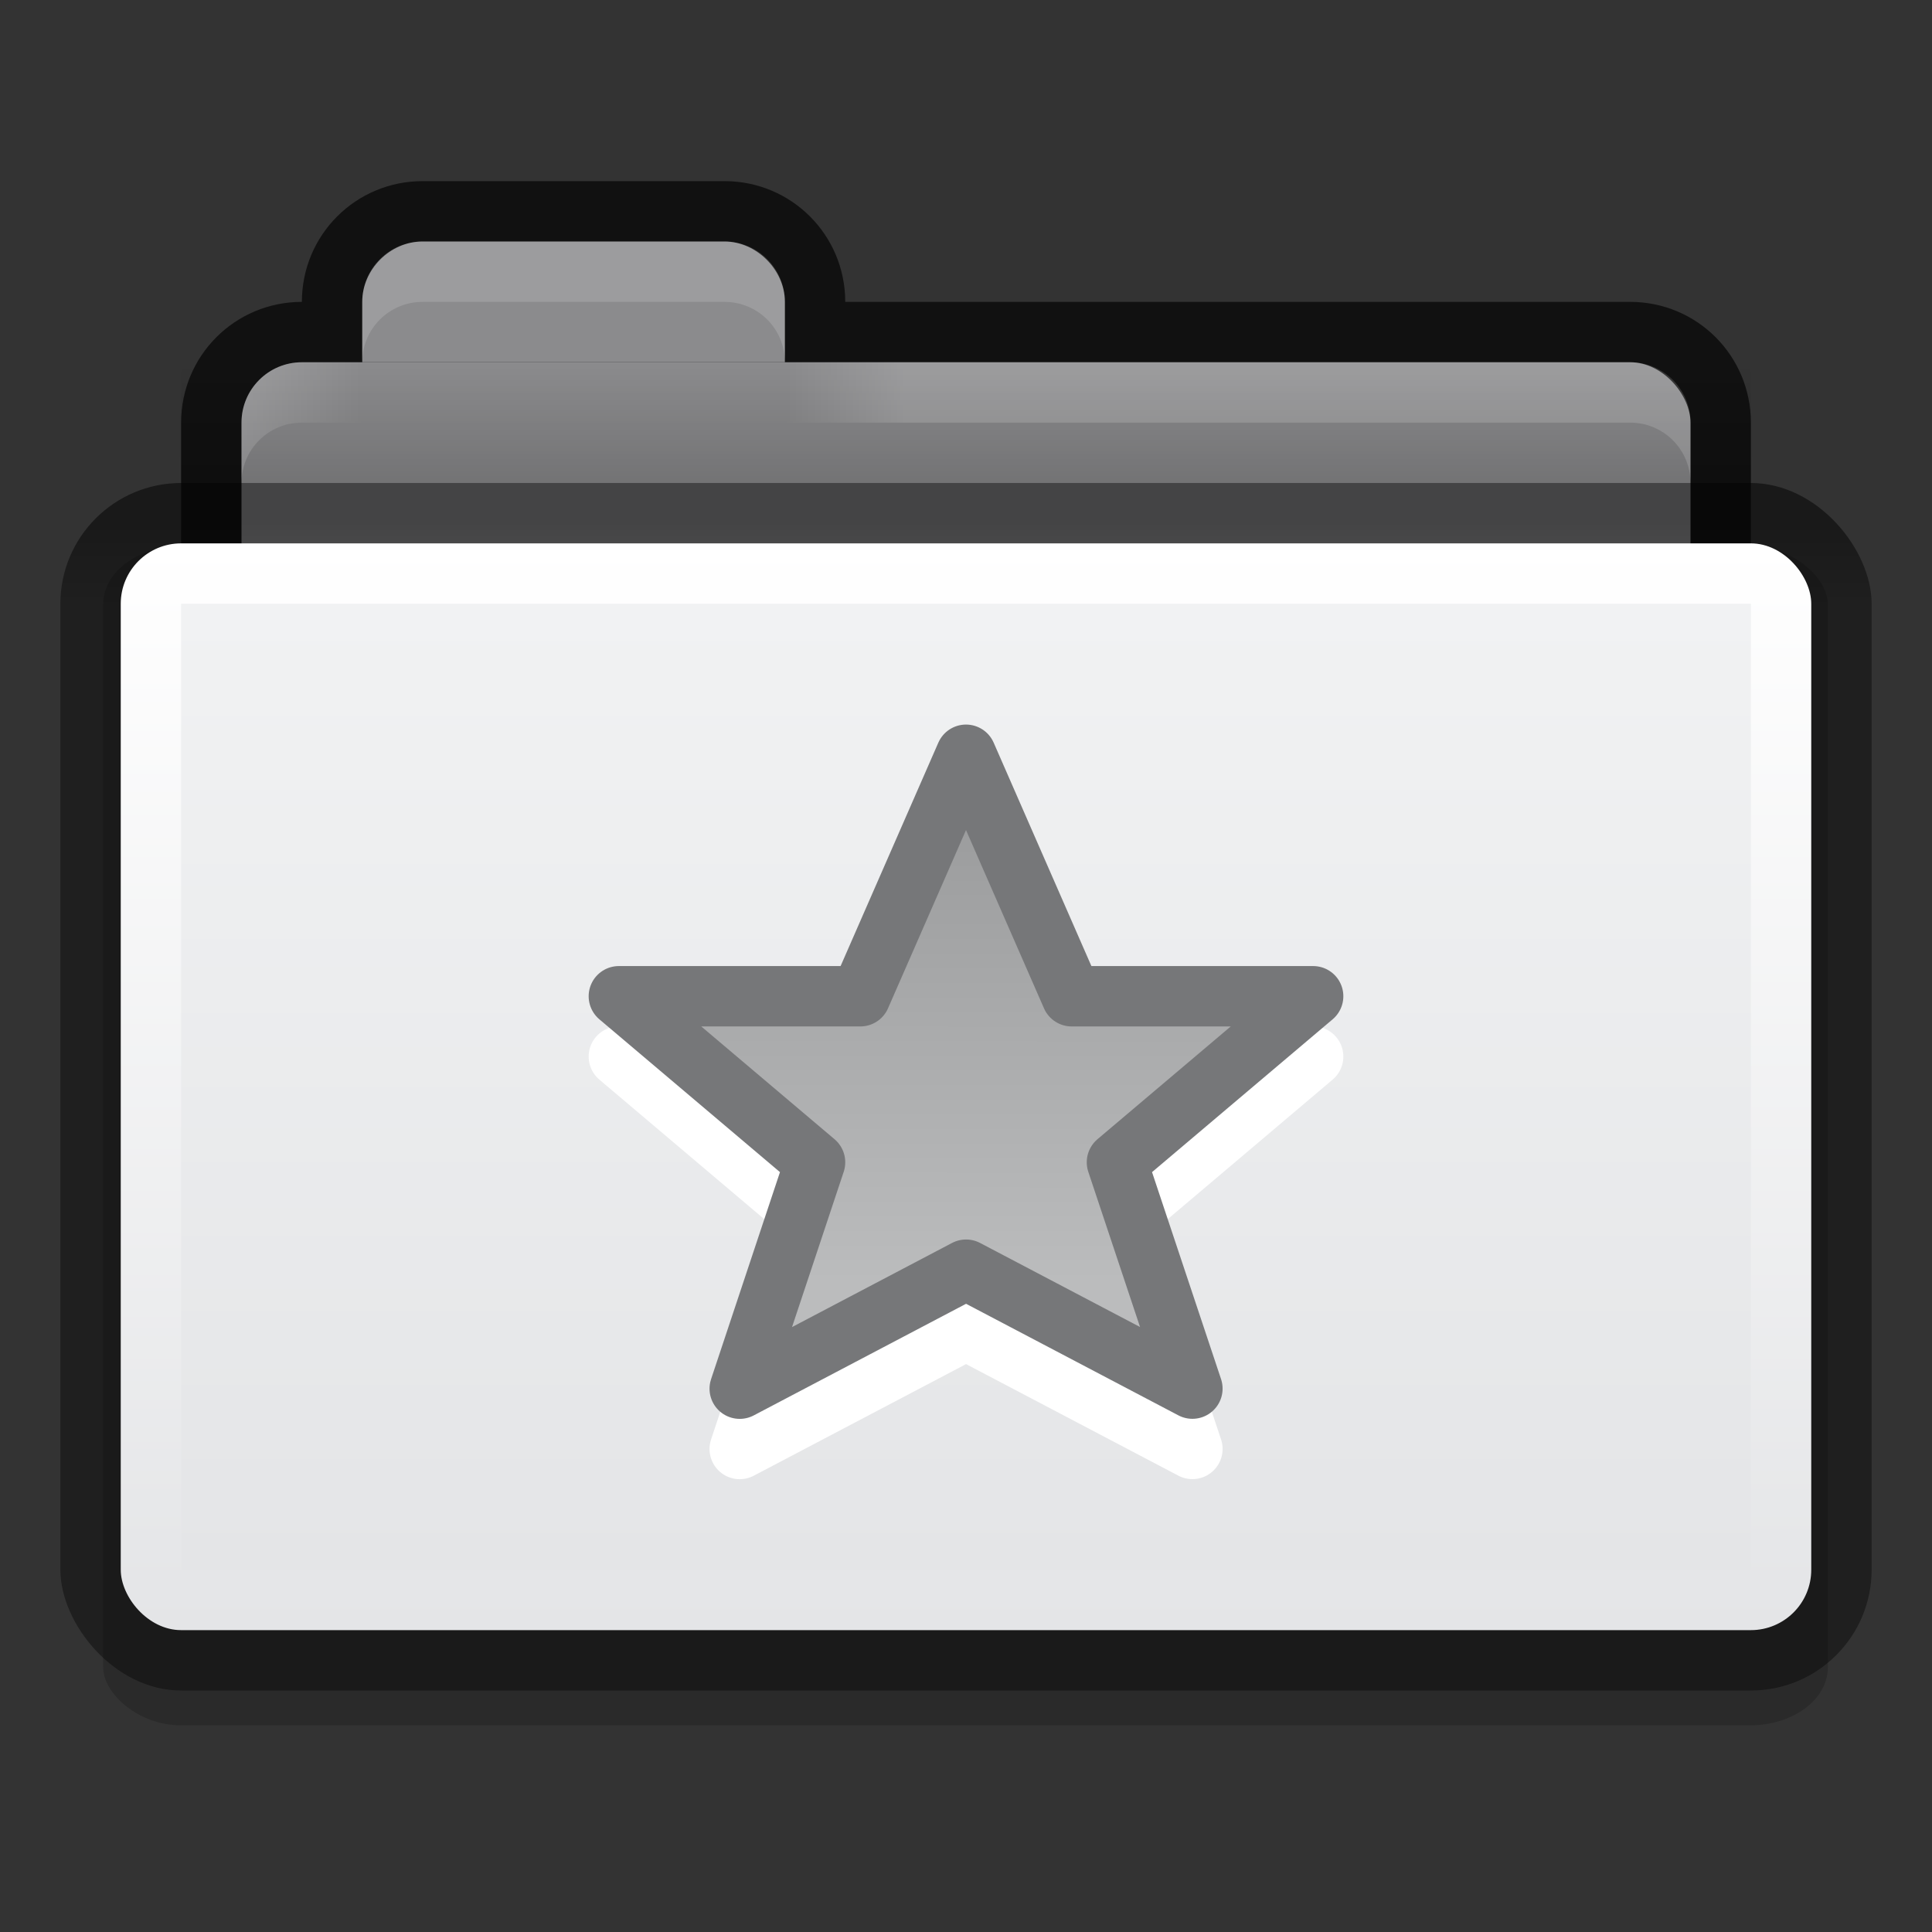 <?xml version="1.0" encoding="UTF-8" standalone="no"?>
<svg xmlns="http://www.w3.org/2000/svg" xmlns:xlink="http://www.w3.org/1999/xlink" xmlns:sodipodi="http://sodipodi.sourceforge.net/DTD/sodipodi-0.dtd" xmlns:inkscape="http://www.inkscape.org/namespaces/inkscape" version="1.1" width="32" height="32">
 <rect width="100%" height="100%" fill="#333333" stroke="none"/>
 <defs id="defs6">
  <linearGradient id="linearGradient3927-2">
   <stop id="stop3929-8" stop-color="#f1f2f3"/>
   <stop id="stop3931-8" offset="1" stop-color="#e4e5e7"/>
  </linearGradient>
  <linearGradient id="linearGradient3782">
   <stop id="stop3784" stop-color="#ffffff"/>
   <stop offset="1" id="stop3786" stop-color="#e4e5e7"/>
  </linearGradient>
  <linearGradient id="linearGradient3829" inkscape:collect="always">
   <stop id="stop3831"/>
   <stop id="stop3833" offset="1" stop-opacity="0"/>
  </linearGradient>
  <linearGradient inkscape:collect="always" xlink:href="#linearGradient3829" id="linearGradient3966" gradientUnits="userSpaceOnUse" gradientTransform="matrix(0.65,0,0,1,0.4,13)" y1="11" x2="0" y2="9"/>
  <linearGradient inkscape:collect="always" xlink:href="#linearGradient3927-2" id="linearGradient3969" gradientUnits="userSpaceOnUse" gradientTransform="matrix(0.703,0,0,0.696,-0.514,14.87)" y1="16" x2="0" y2="39"/>
  <linearGradient inkscape:collect="always" xlink:href="#linearGradient3782" id="linearGradient3972" gradientUnits="userSpaceOnUse" gradientTransform="matrix(0.718,0,0,0.72,-3.025,5.56)" y1="27" x2="0" y2="52"/>
  <linearGradient inkscape:collect="always" xlink:href="#linearGradient3788-9" id="linearGradient3975" gradientUnits="userSpaceOnUse" gradientTransform="matrix(0.667,0,0,0.645,0.333,17.548)" y1="11.03" x2="0" y2="13.1"/>
  <linearGradient inkscape:collect="always" id="linearGradient3930-4">
   <stop id="stop3932-8" stop-color="#ffffff"/>
   <stop offset="1" id="stop3934-2" stop-color="#ffffff" stop-opacity="0"/>
  </linearGradient>
  <linearGradient inkscape:collect="always" xlink:href="#linearGradient3930-4" id="linearGradient3092" gradientUnits="userSpaceOnUse" gradientTransform="translate(-1,27)" x1="5" x2="7"/>
  <linearGradient inkscape:collect="always" xlink:href="#linearGradient3930-4" id="linearGradient3094" gradientUnits="userSpaceOnUse" gradientTransform="matrix(-1,0,0,1,33,27)" x1="18" x2="20"/>
  <linearGradient id="linearGradient3788-9">
   <stop id="stop3790-5" stop-opacity="0.51"/>
   <stop id="stop3792-0" offset="1" stop-opacity="0.392"/>
  </linearGradient>
  <linearGradient inkscape:collect="always" xlink:href="#linearGradient3927-2" id="linearGradient3933-0" y1="16" x2="0" y2="39" gradientUnits="userSpaceOnUse" gradientTransform="matrix(1.135,0,0,1.13,-2.676,-5.087)"/>
  <linearGradient inkscape:collect="always" xlink:href="#linearGradient3782" id="linearGradient3965-8" y1="27" x2="0" y2="52" gradientUnits="userSpaceOnUse" gradientTransform="matrix(1.128,0,0,1.12,-5.897,-18.24)"/>
  <linearGradient inkscape:collect="always" xlink:href="#linearGradient3829" id="linearGradient3794-1" y1="11.03" x2="0" y2="13.1" gradientUnits="userSpaceOnUse" gradientTransform="matrix(1.022,0,0,0.968,-0.022,1.323)"/>
  <linearGradient inkscape:collect="always" xlink:href="#linearGradient3829" id="linearGradient3835-5" y1="11" x2="0" y2="9" gradientUnits="userSpaceOnUse" gradientTransform="matrix(1.05,0,0,1,-1.2,0)"/>
  <linearGradient gradientTransform="translate(-1,13)" x2="8" x1="5" gradientUnits="userSpaceOnUse" id="linearGradient3987" xlink:href="#linearGradient3930-4" inkscape:collect="always"/>
  <linearGradient x2="29" x1="26" gradientTransform="matrix(-1,0,0,1,49,13)" gradientUnits="userSpaceOnUse" id="linearGradient3064" xlink:href="#linearGradient3930-4" inkscape:collect="always"/>
  <linearGradient id="linearGradient3937-5">
   <stop id="stop3939-6" stop-color="#9c9d9e"/>
   <stop id="stop3941-3" offset="1" stop-color="#bbbcbd"/>
  </linearGradient>
  <linearGradient gradientTransform="matrix(0.383,0.061,-0.061,0.383,27.675,34.842)" inkscape:collect="always" xlink:href="#linearGradient3937-5" id="linearGradient3994-1-7" x1="-31.784" y1="-8.261" x2="-28.761" y2="10.838" gradientUnits="userSpaceOnUse"/>
 </defs>
 <g inkscape:groupmode="layer" id="layer4" inkscape:label="Ebene#1" transform="translate(0,-16)">
  <rect transform="matrix(0.621,0,0,0.651,1.001,17.326)" id="rect3915-0" width="46" height="30" x="1.14" y="11.86" rx="2.077" ry="1.474" opacity="0.18" stroke="#000000" stroke-width="0"/>
  <path d="M 7 3 C 5.892 3 5 3.892 5 5 C 3.892 5 3 5.892 3 7 L 3 12 C 3 13.108 3.892 14 5 14 L 27 14 C 28.108 14 29 13.108 29 12 L 29 7 C 29 5.892 28.108 5 27 5 L 14 5 C 14 3.892 13.108 3 12 3 L 7 3 z " transform="translate(0,16)" id="rect3967" stroke="#000000" fill-opacity="0.659" stroke-width="0"/>
  <rect id="rect3969" width="24" height="7" x="4" y="22" fill="#8b8b8d" stroke="#000000" stroke-width="0" rx="1"/>
  <path sodipodi:nodetypes="sssccccss" inkscape:connector-curvature="0" id="rect3945" d="m 7,20 5,0 c 0.527,0 1,0.468 1,1 l 0,1 0,0 -7,0 0,0 0,-1 c 0,-0.537 0.46,-1 1,-1 z" fill="#8b8b8d" stroke="#000000" stroke-width="0"/>
  <rect id="rect3915" width="30" height="20" x="1" y="24" rx="2" fill="url(#linearGradient3975)" stroke="#000000" stroke-width="0"/>
  <rect rx="1" id="rect3957" width="28" height="18" x="2" y="25" fill="url(#linearGradient3972)" stroke="#000000" stroke-width="0"/>
  <rect id="rect3925" width="26" height="16" x="3" y="26" rx="0" fill="url(#linearGradient3969)" stroke="#000000" stroke-width="0"/>
  <rect y="22" x="3" height="2" width="26" id="rect3827" opacity="0.173" fill="url(#linearGradient3966)" stroke="#102b68" stroke-width="0" rx="0"/>
  <path d="m 7,20 c -0.554,0 -1,0.446 -1,1 l 0,1 c 0,-0.554 0.446,-1 1,-1 l 5,0 c 0.554,0 1,0.446 1,1 l 0,-1 c 0,-0.554 -0.446,-1 -1,-1 z" id="rect3011" inkscape:connector-curvature="0" sodipodi:nodetypes="sscsscsss" opacity="0.15" fill="#ffffff" stroke="#767779" stroke-width="0"/>
  <path d="m 5,22 c -0.554,0 -1,0.446 -1,1 l 0,1 c 0,-0.554 0.446,-1 1,-1 l 1,0 0,-1 z" id="rect3891-8" inkscape:connector-curvature="0" sodipodi:nodetypes="sscsccs" opacity="0.15" fill="url(#linearGradient3092)" stroke="#767779" stroke-width="0"/>
  <path d="m 27,22 c 0.554,0 1,0.446 1,1 l 0,1 c 0,-0.554 -0.446,-1 -1,-1 l -14,0 0,-1 z" id="rect3891-8-0" inkscape:connector-curvature="0" sodipodi:nodetypes="sscsccs" opacity="0.15" fill="url(#linearGradient3094)" stroke="#767779" stroke-width="0"/>
  <path inkscape:transform-center-x="0.00029759694" inkscape:transform-center-y="-0.84427813" d="m 19.75,39.999 -3.749,-1.97 -3.749,1.971 1.248,-3.75 -3.25,-2.75 4,0 1.75,-4 1.75,4 4,0 -3.25,2.75 z" id="path3092-8-0-9" inkscape:connector-curvature="0" sodipodi:nodetypes="ccccccccccc" fill="#ffffff" stroke="#ffffff" stroke-linejoin="round" stroke-linecap="round"/>
  <path inkscape:transform-center-x="0.00029759694" inkscape:transform-center-y="-0.84427813" d="m 19.75,39 -3.749,-1.97 -3.749,1.971 1.248,-3.75 -3.25,-2.75 4,0 1.75,-4 1.75,4 4,0 -3.25,2.75 z" id="path3092-8-0" inkscape:connector-curvature="0" sodipodi:nodetypes="ccccccccccc" fill="url(#linearGradient3994-1-7)" stroke="#767779" stroke-linejoin="round" stroke-linecap="round"/>
 </g>
</svg>
